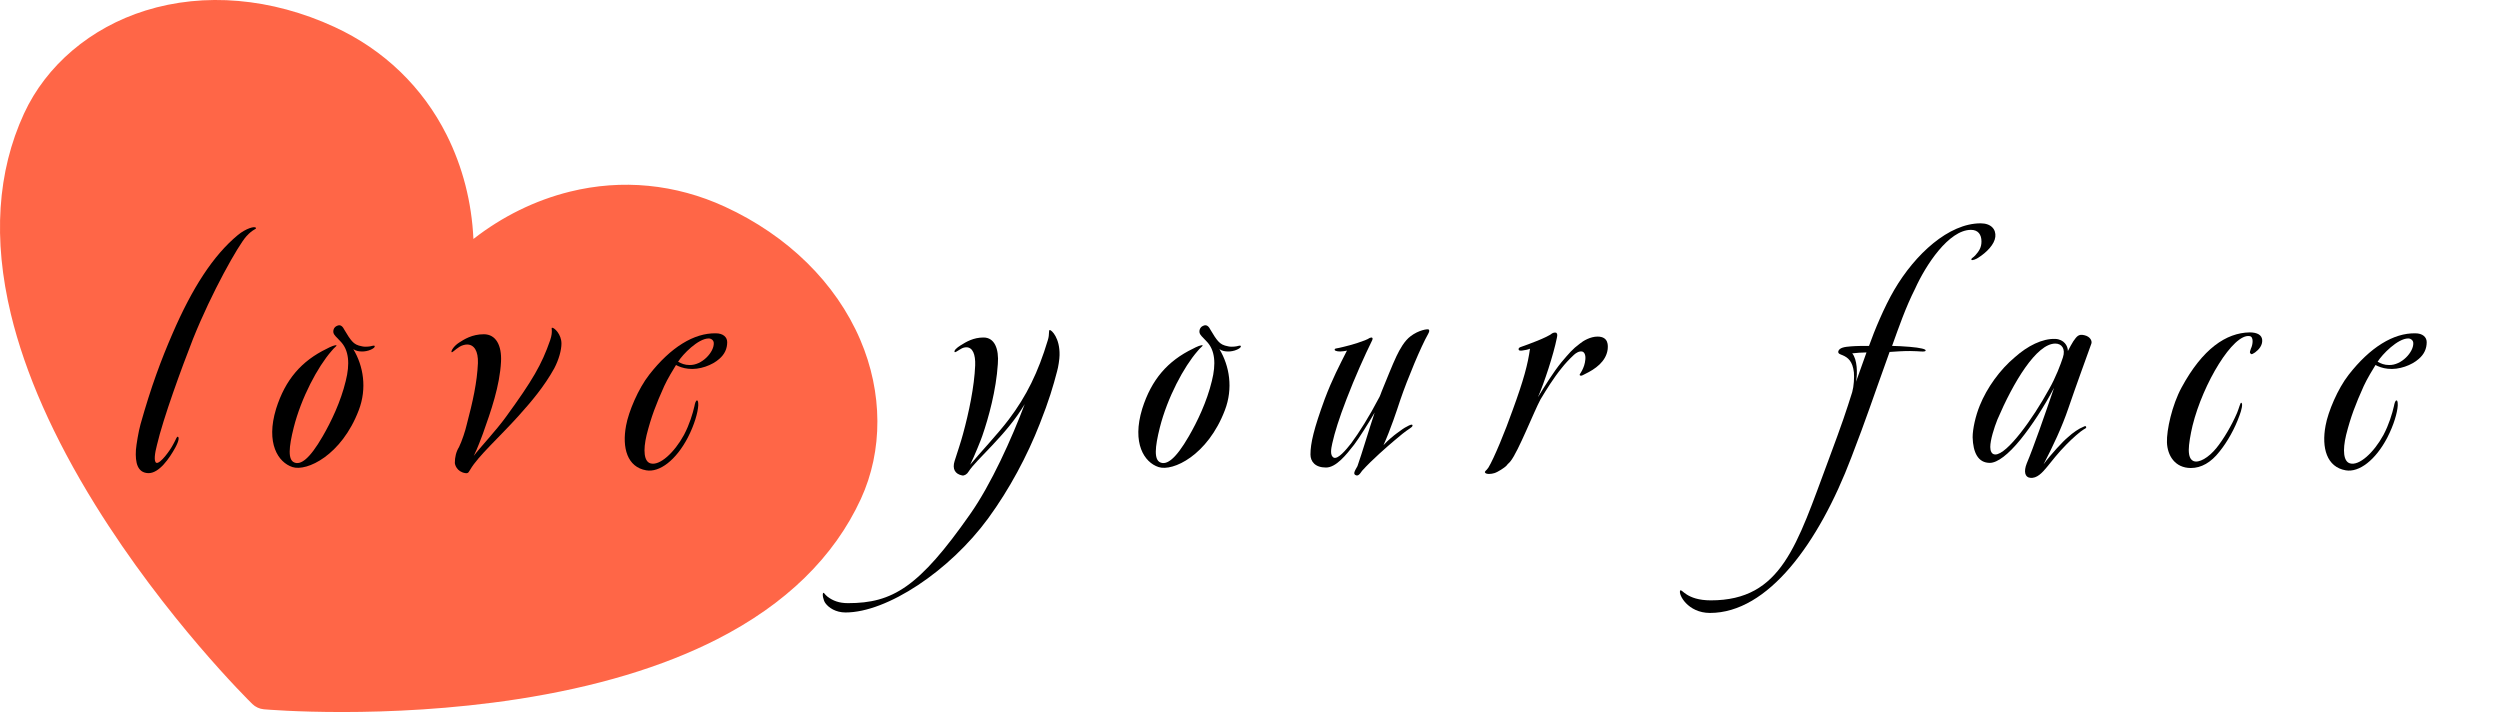 <?xml version="1.0" encoding="utf-8"?>
<!-- Generator: Adobe Illustrator 27.3.1, SVG Export Plug-In . SVG Version: 6.00 Build 0)  -->
<svg version="1.1" id="Layer_1" xmlns="http://www.w3.org/2000/svg" xmlns:xlink="http://www.w3.org/1999/xlink" x="0px" y="0px"
	 viewBox="0 0 1555.65 443.06" style="enable-background:new 0 0 1555.65 443.06;" xml:space="preserve">
<style type="text/css">
	.st0{fill:#FF6647;}
	.st1{enable-background:new    ;}
</style>
<path class="st0" d="M535.28,211.37c-15.15-35.33-45.04-64.71-84.18-82.73c-30.74-14.15-64.1-17.4-96.48-9.38
	c-21.6,5.35-42.01,15.4-60.03,29.44c-1.05-22.82-6.68-44.86-16.66-64.75c-14.96-29.81-39.11-53.05-69.85-67.2
	C168.95-1.28,127.19-4.89,90.5,6.57C56.33,17.25,28.78,40.63,14.92,70.72c-16.64,36.14-19.38,78.11-8.15,124.74
	c8.9,36.93,26.54,76.83,52.44,118.62c43.89,70.8,95.65,121.87,97.83,124.01c1.87,1.83,4.49,3.04,7.1,3.27
	c3.04,0.27,75.5,6.39,157.83-6.29c48.59-7.49,90.38-20.03,124.22-37.28c42.73-21.78,72.84-51.15,89.48-87.29
	C549.53,280.4,549.39,244.27,535.28,211.37z"/>
<g class="st1">
	<path d="M153.26,147.09c-4.96,5.51-21.41,34.51-33.16,63.8c-7.05,17.98-18.54,49.3-22.46,66.12c-1.31,4.93-2.09,10.44-0.26,11.02
		c2.35,0.58,8.36-7.54,10.44-11.6c1.83-3.19,2.09-4.93,2.87-4.64c0.78,0.29,0.78,2.32-1.57,6.67c-3.66,6.67-10.18,16.24-16.97,15.95
		c-6.53-0.29-8.09-6.38-7.57-14.5c0.26-3.19,1.57-11.31,2.87-15.95c6.53-23.2,12.79-40.02,19.85-56.26
		c12.27-28.42,25.33-48.72,40.74-61.48c4.96-4.06,10.71-5.8,11.23-4.35C159.53,142.74,157.44,142.45,153.26,147.09z"/>
	<path d="M230.81,217.56c-1.83,0.87-4.18,1.16-5.22,1.16c-2.35,0-3.92-0.29-5.74-1.45c6.27,10.44,8.62,24.36,3.39,37.99
		c-10.71,28.13-32.38,38.28-41.26,35.38c-8.88-2.9-16.71-14.79-10.18-36.25c5.74-18.27,15.93-29.87,31.6-37.41
		c2.09-1.16,5.48-2.61,6.01-2.03c0.26,0.29-1.57,1.45-3.13,3.48c-8.62,9.86-18.8,29-23.5,47.56c-3.13,12.47-3.66,20.01,0.26,21.75
		c3.92,1.74,9.4-1.74,17.76-16.24c5.22-8.99,11.23-21.46,14.36-34.51c2.61-10.44,2.09-19.14-3.39-24.65
		c-2.61-2.61-3.92-4.06-4.18-4.93c-0.52-1.45,0-3.77,2.09-4.64c2.35-1.16,3.66,0.58,4.7,2.61c1.83,3.19,3.39,5.51,4.7,6.96
		c1.57,1.74,3.13,2.61,6.27,3.19c1.04,0.29,3.13,0.29,4.96,0c1.31-0.29,2.87-0.87,2.87,0C233.16,216.11,232.64,216.69,230.81,217.56
		z"/>
	<path d="M344.92,229.16c-6.27,11.31-14.1,20.59-22.46,29.87c-11.49,12.76-25.07,24.94-29.77,33.06c-1.04,1.45-1.04,2.61-3.13,2.32
		c-5.48-0.87-6.53-5.51-6.53-6.38c0-3.48,0.78-6.96,2.61-9.86c1.83-3.77,3.92-10.15,4.7-13.63c3.92-14.79,6.53-26.68,7.05-38.57
		c0.26-7.54-2.35-11.6-6.79-11.6c-1.31,0-3.39,0.58-4.7,1.45c-2.87,1.74-4.7,4.06-4.96,3.19c-0.26-0.87,1.57-3.77,4.7-5.8
		c3.13-2.03,8.1-5.22,15.41-5.22c7.57,0,11.23,6.96,10.71,17.11c-0.78,15.08-6.27,30.74-11.23,44.66c-1.04,2.61-3.13,8.7-5.74,13.92
		c4.18-5.51,13.84-15.66,20.11-24.36c16.45-22.62,22.2-32.48,27.42-47.56c2.09-6.09,0.26-7.83,1.31-7.83c1.31,0,5.74,4.06,5.74,9.86
		C349.36,217.85,347.79,223.65,344.92,229.16z"/>
	<path d="M447.54,223.36c-4.18,3.77-12.27,6.96-19.32,6.09c-3.13-0.29-6.01-1.45-7.57-2.32c-1.31,2.03-5.48,8.99-7.31,13.05
		c-5.22,11.6-8.09,19.14-10.97,30.45c-2.35,9.86-1.57,16.53,2.35,17.69c5.74,1.74,14.88-6.67,20.89-17.69
		c3.39-6.38,5.48-13.34,6.53-17.98c0.26-1.45,0.78-3.48,1.57-3.48s0.78,1.74,0.78,3.19c-0.26,4.35-2.35,11.89-6.53,20.01
		c-7.31,13.92-17.5,21.75-25.85,20.3c-11.75-2.03-15.15-13.92-12.53-27.84c1.57-8.7,7.57-22.91,14.36-31.61
		c13.32-17.11,27.94-26.1,41.52-25.81c4.44,0,7.05,2.32,7.05,5.51C452.5,216.98,450.93,220.46,447.54,223.36z M441.01,210.6
		c-6.53,0-16.19,9.86-19.06,14.5c2.09,1.16,4.18,2.03,7.05,2.03c7.83,0.29,15.41-8.12,15.15-13.63
		C444.15,211.76,442.58,210.6,441.01,210.6z"/>
	<path d="M657.74,231.19c-2.35,8.99-4.96,17.98-10.71,32.48c-7.83,20.01-18.8,40.6-32.12,58.87
		c-24.02,32.77-62.93,58.58-88.78,58.58c-6.01,0-10.45-2.9-12.53-5.8c-1.31-1.74-2.09-5.8-1.31-6.38c0.52-0.29,0.78,0.87,2.61,2.32
		c3.39,2.61,7.31,4.06,12.79,4.06c27.68,0,44.13-9.86,75.99-55.39c13.06-18.56,25.85-46.98,33.95-68.44
		c-6.01,10.15-13.58,18.56-20.11,25.52c-6.53,6.96-12.27,12.47-14.88,16.53c-0.78,1.45-2.61,2.61-3.92,2.32
		c-4.44-0.87-6.27-4.06-4.7-8.99c1.83-5.8,3.92-11.89,5.22-16.82c3.66-13.34,7.05-29.58,7.57-42.63c0.26-6.96-1.57-11.31-5.48-11.31
		c-1.04,0-2.35,0.29-3.66,1.16c-2.09,1.16-3.4,2.32-3.66,1.74c-0.52-0.87,1.31-2.61,3.66-4.06c3.66-2.32,8.09-4.93,14.36-4.93
		c6.79,0,9.66,6.96,8.88,16.53c-1.04,16.24-5.74,33.35-9.66,44.66c-0.52,1.74-4.96,12.76-7.57,17.98c4.7-5.8,17.5-19.43,24.02-28.13
		c10.97-14.5,18.28-29.29,24.29-49.3c1.31-4.06,0.26-6.38,1.31-6.38c1.04,0,6.27,4.93,6.01,15.66
		C659.31,223.36,658.53,228.58,657.74,231.19z"/>
	<path d="M769.76,217.56c-1.83,0.87-4.18,1.16-5.22,1.16c-2.35,0-3.92-0.29-5.74-1.45c6.27,10.44,8.62,24.36,3.39,37.99
		c-10.71,28.13-32.38,38.28-41.26,35.38c-8.88-2.9-16.71-14.79-10.18-36.25c5.75-18.27,15.93-29.87,31.6-37.41
		c2.09-1.16,5.48-2.61,6.01-2.03c0.26,0.29-1.57,1.45-3.13,3.48c-8.62,9.86-18.8,29-23.5,47.56c-3.13,12.47-3.66,20.01,0.26,21.75
		c3.92,1.74,9.4-1.74,17.76-16.24c5.22-8.99,11.23-21.46,14.36-34.51c2.61-10.44,2.09-19.14-3.39-24.65
		c-2.61-2.61-3.92-4.06-4.18-4.93c-0.52-1.45,0-3.77,2.09-4.64c2.35-1.16,3.66,0.58,4.7,2.61c1.83,3.19,3.39,5.51,4.7,6.96
		c1.57,1.74,3.13,2.61,6.27,3.19c1.04,0.29,3.13,0.29,4.96,0c1.31-0.29,2.87-0.87,2.87,0C772.11,216.11,771.59,216.69,769.76,217.56
		z"/>
	<path d="M888.57,207.99c-4.18,7.25-12.79,27.84-17.23,40.89c-2.09,6.38-6.01,18.27-10.45,28.13c2.87-3.19,6.53-6.09,8.1-7.25
		c3.13-2.32,4.7-3.48,6.53-4.35c1.04-0.58,3.13-1.74,3.39-0.87c0.26,0.87-0.78,1.45-1.57,2.03c-3.13,2.03-6.27,4.64-9.66,7.54
		c-4.44,3.77-13.84,11.89-20.11,18.85c-0.52,0.58-1.83,3.19-3.4,2.9c-2.61-0.58-1.3-2.61,0.52-5.8c2.87-8.12,7.31-23.2,10.71-33.35
		c-3.66,6.38-9.92,16.24-12.79,20.01c-4.96,6.38-11.23,14.21-17.5,14.21c-6.79,0-9.66-3.77-9.66-8.12c0-6.96,2.09-15.95,8.88-34.51
		c4.7-12.47,9.14-20.88,13.84-30.16c-0.78,0.29-3.39,0.58-4.18,0.58c-2.35,0-3.92-0.58-3.39-1.45c0.26-0.58,1.04-0.29,5.48-1.45
		c3.92-0.87,13.84-3.77,16.19-5.51c1.31-0.58,2.35-0.29,1.57,1.45c-4.7,9.57-10.71,22.91-15.93,36.54
		c-4.7,12.18-7.31,20.59-8.88,27.55c-0.78,3.48-1.57,7.83,1.04,8.99c2.61,0.87,7.31-4.64,10.71-8.99
		c4.96-6.67,11.49-17.11,17.23-28.13c0.78-1.16,1.31-3.19,1.83-4.35c2.87-6.96,6.53-16.24,9.14-21.75
		c2.09-4.35,4.96-9.57,8.88-12.47c4.96-3.77,10.71-4.64,11.23-4.06C889.62,205.67,889.36,206.54,888.57,207.99z"/>
	<path d="M986.49,232.64c-0.78,0.29-2.61,1.74-3.39,0.87c-0.52-0.29,0.26-0.87,1.31-2.9c1.04-2.03,1.83-4.06,2.09-6.96
		c0.26-2.61-0.52-4.64-2.09-4.93c-1.83-0.29-3.66,0.87-4.96,2.03c-3.13,2.9-5.75,5.8-7.57,8.12c-5.22,6.38-9.66,13.63-13.32,19.72
		c-3.92,7.25-13.84,32.48-18.54,38.28c-0.78,1.16-1.57,1.45-2.61,2.9c-1.04,1.16-5.48,4.06-7.57,4.64
		c-1.83,0.58-4.96,0.87-5.74-0.29c-0.52-0.87,0.78-1.16,2.09-3.19c3.39-5.51,10.45-22.62,15.15-35.96
		c6.79-18.56,9.4-28.42,10.71-37.99c-1.31,0.58-2.87,0.87-4.96,1.16c-0.52,0-1.83,0.29-2.09-0.58c-0.26-1.16,0.78-1.45,1.57-1.74
		c4.18-1.45,16.19-5.8,19.32-8.41c1.04-0.58,2.09-0.58,2.61-0.29c0.78,0.87,0.52,1.74,0.26,3.19c-2.09,10.44-7.83,27.84-11.75,36.83
		c4.44-7.25,9.66-15.66,14.62-21.75c4.7-5.51,6.79-8.12,11.49-11.6c2.09-1.74,6.53-4.35,10.97-4.35c7.05,0,6.53,5.8,6.27,8.12
		C999.29,225.1,992.5,229.74,986.49,232.64z"/>
	<path d="M1230.9,160.43c-0.78,0.58-3.92,2.03-4.18,1.16c-0.26-0.87,1.04-1.16,2.35-2.61c2.35-2.61,3.92-4.93,3.92-8.7
		c0-4.35-2.09-7.25-6.53-7.25c-13.84,0-28.2,22.04-34.73,36.54c-6.01,11.89-10.18,24.07-14.36,35.67c2.87,0,7.05,0.29,10.97,0.58
		c6.79,0.58,10.18,1.45,9.92,2.32c-0.26,1.16-3.92,0.29-9.66,0.29c-4.7,0-8.62,0.29-12.79,0.58c-11.49,31.9-13.84,39.73-23.76,65.54
		c-20.37,53.65-51.96,96.86-88,96.86c-13.84,0-19.84-11.6-18.54-13.92c1.04-1.45,3.66,6.09,19.06,6.09c44.13,0,53.53-34.51,73.12-87
		c8.88-23.78,11.23-31.03,14.88-42.63c1.04-3.77,1.31-8.99,1.04-12.18c-0.78-6.96-3.66-9.28-7.05-10.73
		c-1.31-0.58-3.13-0.87-2.61-2.61c0.78-2.03,3.66-2.61,7.83-2.9c3.66-0.29,7.83-0.29,11.23-0.29c3.39-9.57,9.4-24.07,15.67-34.8
		c13.06-22.33,33.95-41.47,53.79-41.47c6.53,0,9.66,3.77,9.14,8.41C1241.09,152.02,1236.39,156.95,1230.9,160.43z M1152.57,219.88
		c3.13,3.77,3.39,12.47,2.35,17.69l6.53-18.27C1159.09,219.3,1154.65,219.59,1152.57,219.88z"/>
	<path d="M1287.04,254.1c-3.92,11.6-9.66,23.78-15.41,34.8c4.7-6.38,12.27-14.5,15.15-16.82c3.13-2.9,7.05-5.51,9.4-6.38
		c0.52-0.29,1.57-0.87,1.83-0.29c0.52,0.87-0.26,1.16-1.31,1.74c-2.09,1.16-7.31,5.8-10.71,9.28c-5.48,5.51-9.4,10.73-12.27,14.21
		s-6.27,7.25-10.45,6.67c-3.13-0.29-4.18-3.77-2.09-8.99c4.18-9.86,11.23-30.16,16.97-46.98c-6.27,11.89-13.84,23.49-20.89,32.19
		c-7.57,9.28-14.36,14.5-19.06,14.5c-7.31,0-10.45-6.38-10.71-15.95c0-5.22,1.83-13.34,4.44-19.72
		c4.44-11.02,12.53-22.33,21.93-30.16c7.83-6.96,16.97-11.6,25.07-11.31c5.48,0.29,7.83,4.35,7.83,7.54
		c1.04-2.03,2.61-4.93,3.39-6.09c2.09-2.9,3.13-4.64,6.79-3.77c3.92,0.87,4.96,3.77,4.44,5.22
		C1297.75,223.94,1292,239.6,1287.04,254.1z M1278.95,213.79c-11.75,0-26.11,24.07-36.04,47.27c-2.09,5.22-4.44,12.76-4.44,17.11
		c0,2.32,0.78,4.64,3.13,4.64c7.31,0,23.24-22.04,33.42-40.6c4.18-7.25,7.31-15.66,8.62-19.72
		C1285.48,216.98,1282.86,213.79,1278.95,213.79z"/>
	<path d="M1403.24,219.3c-1.04,0.58-2.35,1.74-2.87,0.58c-0.78-0.58,0-1.74,0.26-2.9c1.31-2.61,1.83-7.54-0.78-7.83
		c-10.18-1.74-28.98,29.29-35.51,55.68c-1.31,5.51-2.35,11.6-2.35,15.08c0,4.06,1.04,6.09,2.87,6.96c3.39,1.45,9.4-2.03,14.36-8.12
		c4.44-5.51,9.4-13.92,12.79-21.75c1.31-3.19,2.09-6.67,2.61-6.38c1.31,0.29,0,5.22-1.04,7.83c-2.87,8.12-7.57,16.53-12.53,22.62
		c-5.22,6.67-11.23,10.15-17.76,10.15c-9.92,0-14.62-7.83-14.88-15.95c-0.26-7.54,3.13-23.2,9.14-34.22
		c13.06-24.07,27.68-33.93,42.3-34.22c4.96,0,7.57,1.74,7.83,4.64C1407.94,214.95,1405.59,217.56,1403.24,219.3z"/>
	<path d="M1505.07,223.36c-4.18,3.77-12.27,6.96-19.32,6.09c-3.13-0.29-6.01-1.45-7.57-2.32c-1.31,2.03-5.48,8.99-7.31,13.05
		c-5.22,11.6-8.09,19.14-10.97,30.45c-2.35,9.86-1.57,16.53,2.35,17.69c5.74,1.74,14.88-6.67,20.89-17.69
		c3.39-6.38,5.48-13.34,6.53-17.98c0.26-1.45,0.78-3.48,1.57-3.48s0.78,1.74,0.78,3.19c-0.26,4.35-2.35,11.89-6.53,20.01
		c-7.31,13.92-17.5,21.75-25.85,20.3c-11.75-2.03-15.15-13.92-12.53-27.84c1.57-8.7,7.57-22.91,14.36-31.61
		c13.32-17.11,27.94-26.1,41.52-25.81c4.44,0,7.05,2.32,7.05,5.51C1510.03,216.98,1508.47,220.46,1505.07,223.36z M1498.55,210.6
		c-6.53,0-16.19,9.86-19.06,14.5c2.09,1.16,4.18,2.03,7.05,2.03c7.83,0.29,15.41-8.12,15.15-13.63
		C1501.68,211.76,1500.11,210.6,1498.55,210.6z"/>
</g>
</svg>
